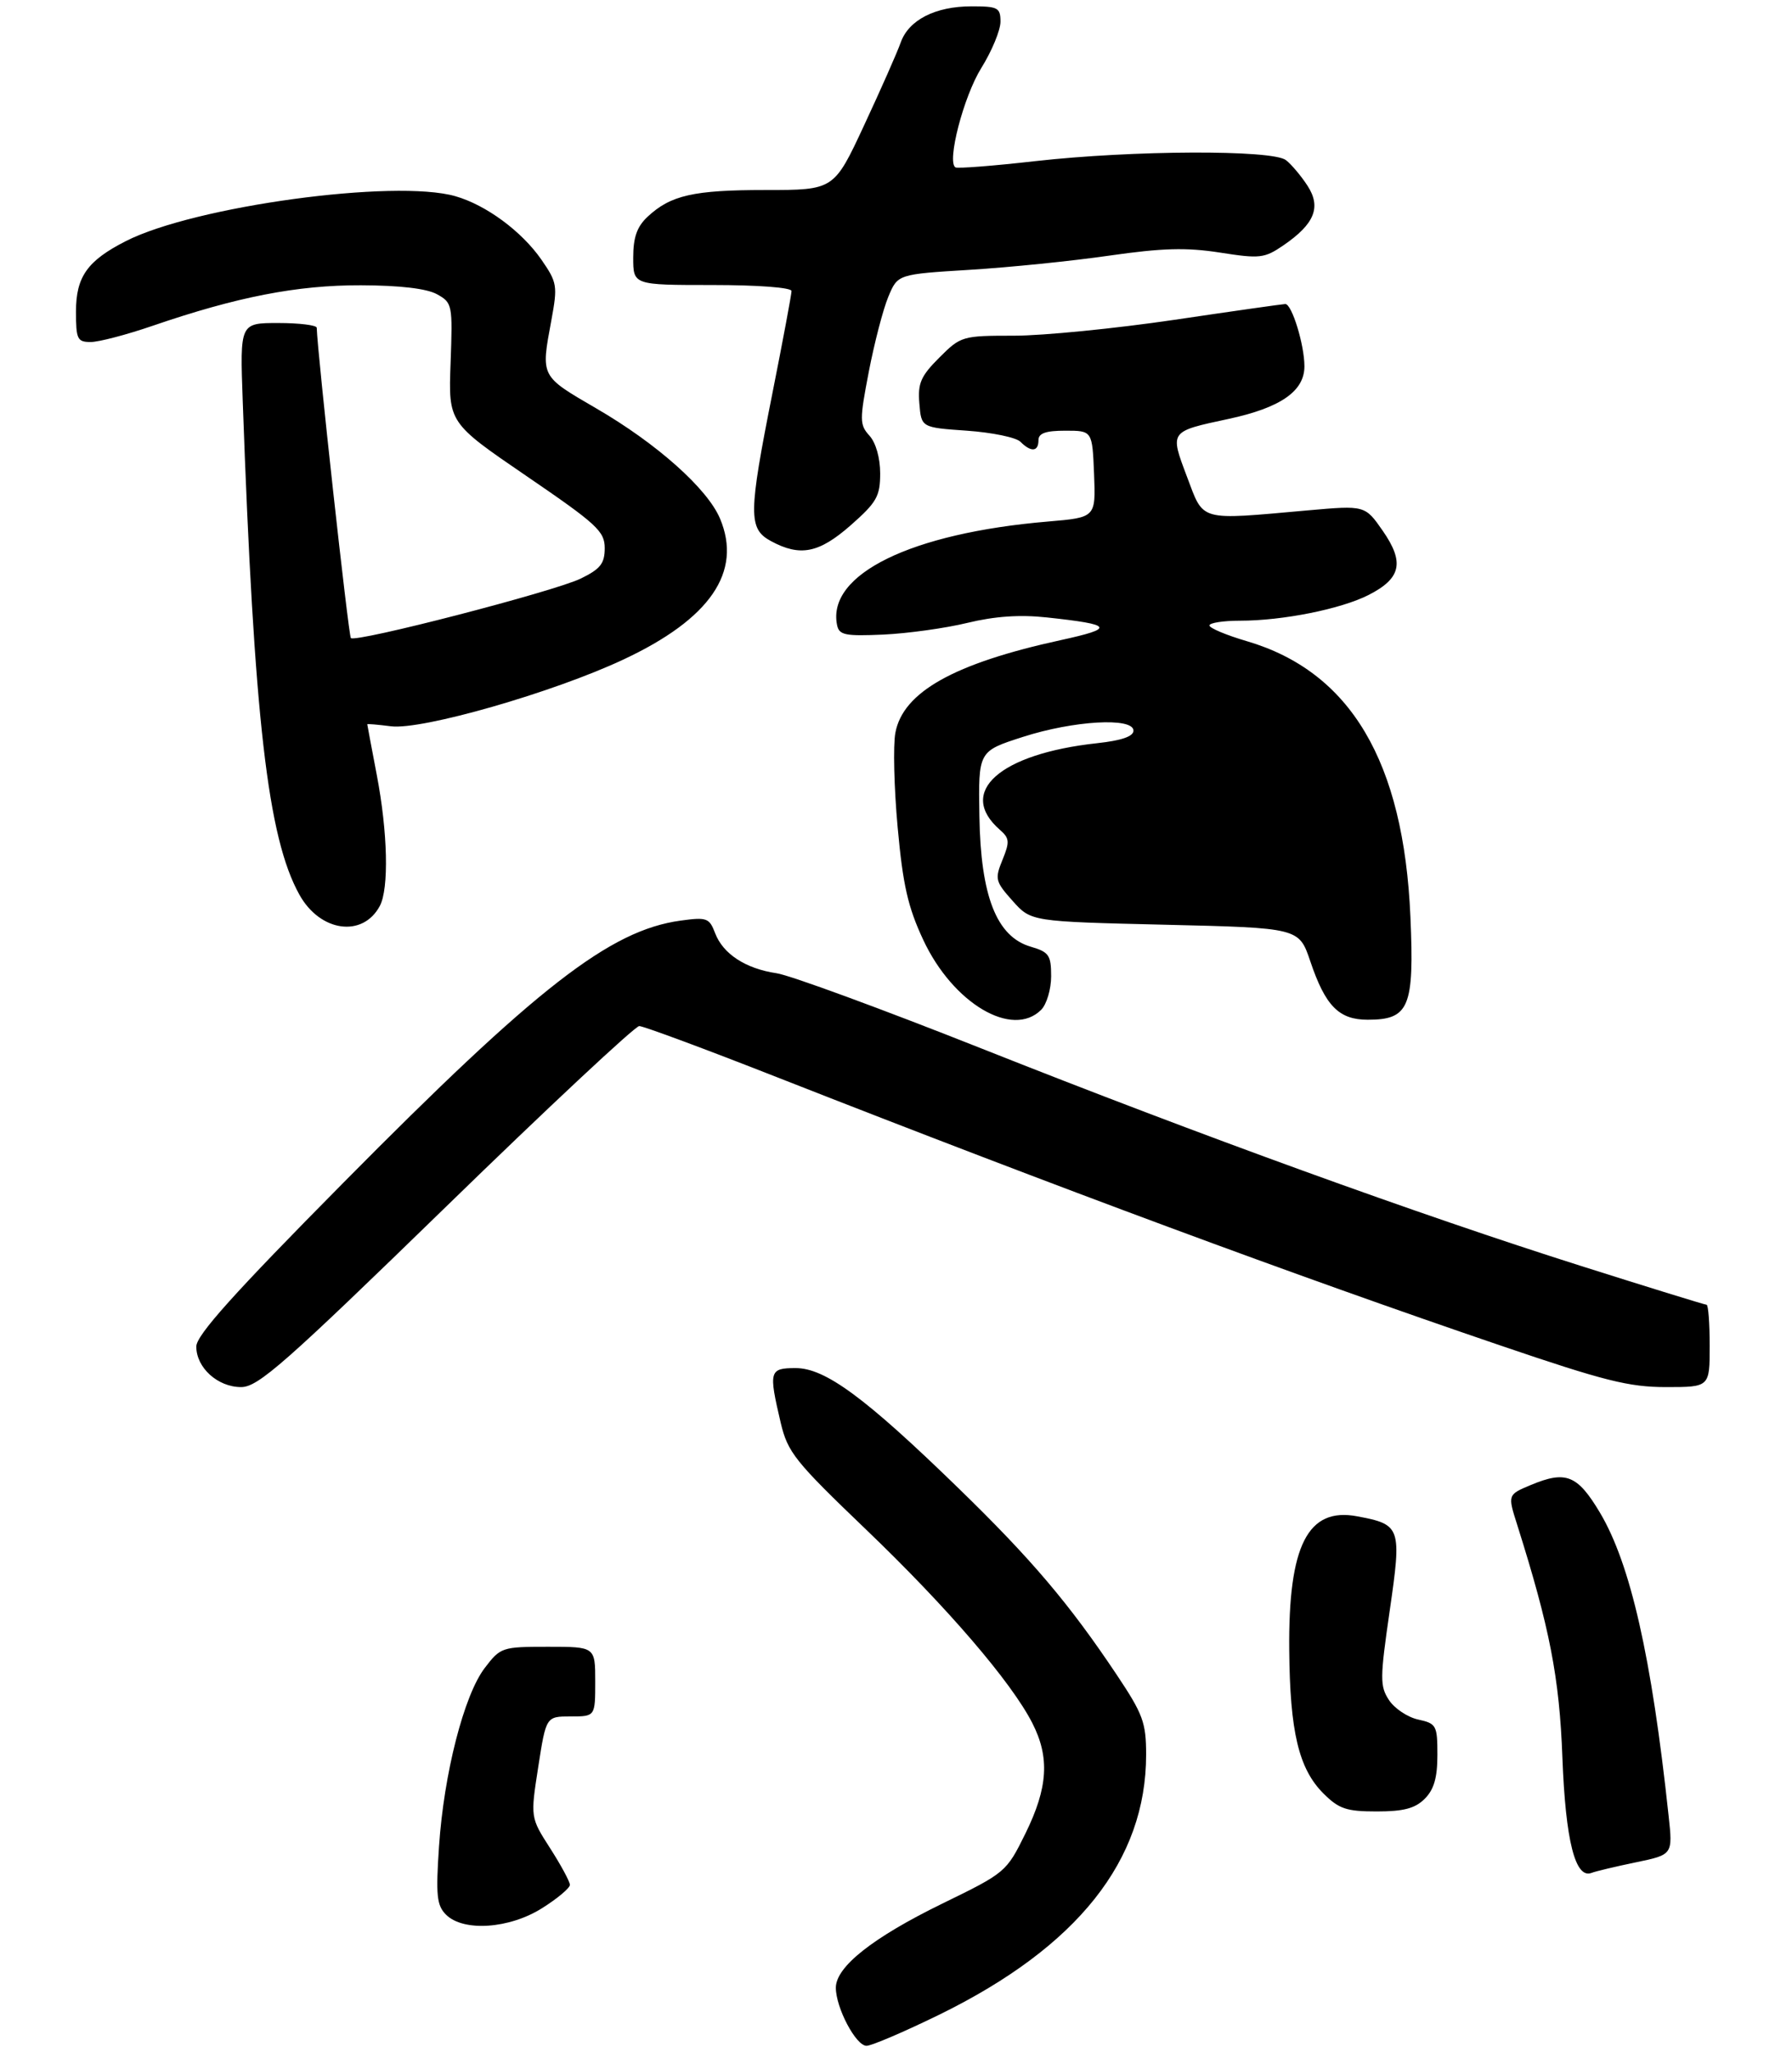 <?xml version="1.0" encoding="UTF-8" standalone="no"?>
<!DOCTYPE svg PUBLIC "-//W3C//DTD SVG 1.1//EN" "http://www.w3.org/Graphics/SVG/1.1/DTD/svg11.dtd" >
<svg xmlns="http://www.w3.org/2000/svg" xmlns:xlink="http://www.w3.org/1999/xlink" version="1.1" viewBox="0 0 283 324">
 <g >
 <path fill="currentColor"
d=" M 148.41 318.05 C 170.18 307.36 181.00 293.74 181.00 277.03 C 181.00 271.97 180.51 270.64 176.37 264.44 C 168.87 253.21 162.88 246.15 151.35 234.95 C 136.65 220.66 130.33 216.00 125.66 216.00 C 121.49 216.00 121.37 216.45 123.29 224.62 C 124.40 229.31 125.52 230.71 136.75 241.47 C 149.59 253.77 159.70 265.53 163.03 272.05 C 165.80 277.48 165.50 282.23 161.96 289.44 C 158.93 295.58 158.84 295.66 148.79 300.56 C 137.84 305.91 132.00 310.52 132.00 313.83 C 132.00 317.00 135.17 323.00 136.84 323.00 C 137.65 323.00 142.85 320.77 148.41 318.05 Z  M 85.64 301.25 C 88.04 299.74 90.00 298.09 90.00 297.59 C 90.00 297.09 88.60 294.49 86.88 291.81 C 83.76 286.95 83.76 286.95 85.00 278.98 C 86.24 271.00 86.24 271.00 90.12 271.00 C 94.00 271.00 94.00 271.00 94.00 265.50 C 94.00 260.00 94.00 260.00 86.55 260.00 C 79.28 260.00 79.04 260.08 76.55 263.35 C 73.27 267.65 70.10 280.03 69.33 291.54 C 68.81 299.26 68.98 300.83 70.43 302.29 C 73.18 305.03 80.44 304.54 85.64 301.25 Z  M 258.36 294.03 C 264.18 292.82 264.18 292.82 263.51 286.66 C 260.83 261.61 257.49 246.90 252.65 238.79 C 249.11 232.87 247.29 232.15 241.77 234.45 C 238.09 235.99 238.09 235.99 239.60 240.74 C 244.75 257.04 246.27 264.86 246.74 277.50 C 247.24 290.61 248.77 296.69 251.34 295.70 C 252.01 295.44 255.17 294.69 258.36 294.03 Z  M 225.00 284.00 C 226.46 282.54 227.00 280.67 227.00 277.08 C 227.00 272.41 226.84 272.12 223.97 271.49 C 222.30 271.13 220.22 269.74 219.35 268.41 C 217.91 266.21 217.92 264.99 219.47 254.30 C 221.38 241.10 221.24 240.70 214.32 239.40 C 206.53 237.94 203.45 243.99 203.60 260.50 C 203.71 273.43 205.10 279.26 209.00 283.16 C 211.45 285.60 212.63 286.00 217.42 286.00 C 221.67 286.00 223.48 285.52 225.00 284.00 Z  M 70.46 190.50 C 86.57 174.82 100.30 162.00 100.95 162.00 C 101.61 162.00 111.45 165.65 122.82 170.12 C 167.59 187.69 204.65 201.43 236.86 212.40 C 253.35 218.02 257.24 219.00 263.11 219.00 C 270.00 219.00 270.00 219.00 270.00 212.50 C 270.00 208.93 269.78 206.00 269.51 206.00 C 269.25 206.00 260.36 203.26 249.76 199.90 C 224.04 191.76 189.71 179.31 155.00 165.54 C 139.32 159.32 124.76 153.97 122.64 153.66 C 117.75 152.94 114.18 150.61 112.93 147.32 C 112.02 144.93 111.62 144.78 107.48 145.35 C 96.32 146.88 84.81 155.82 54.25 186.71 C 36.91 204.23 31.00 210.81 31.00 212.60 C 31.00 215.94 34.38 219.00 38.08 219.00 C 40.76 219.00 44.95 215.31 70.46 190.50 Z  M 164.43 159.43 C 165.29 158.56 166.00 156.19 166.00 154.14 C 166.00 150.80 165.66 150.31 162.75 149.46 C 157.38 147.88 154.87 141.48 154.67 128.85 C 154.50 118.61 154.50 118.61 161.50 116.36 C 169.56 113.76 179.00 113.22 179.00 115.36 C 179.00 116.27 177.12 116.92 173.25 117.34 C 157.84 119.02 151.08 125.05 157.90 131.01 C 159.43 132.34 159.48 132.91 158.32 135.75 C 157.08 138.78 157.18 139.17 159.92 142.24 C 162.83 145.50 162.83 145.50 183.99 146.00 C 205.14 146.50 205.14 146.50 206.92 151.75 C 209.31 158.84 211.44 161.00 216.00 161.00 C 222.54 161.00 223.36 159.04 222.74 144.77 C 221.68 120.20 213.28 106.05 196.90 101.23 C 193.66 100.28 191.00 99.16 191.00 98.75 C 191.00 98.34 193.17 98.00 195.82 98.00 C 202.58 98.00 211.77 96.16 216.15 93.93 C 221.27 91.31 221.83 88.80 218.38 83.82 C 215.57 79.78 215.57 79.78 206.54 80.58 C 189.13 82.13 190.16 82.42 187.45 75.26 C 184.73 68.04 184.65 68.15 194.02 66.14 C 202.22 64.38 206.00 61.77 206.00 57.84 C 206.00 54.44 204.02 48.00 202.98 48.00 C 202.63 48.00 194.74 49.12 185.43 50.50 C 176.12 51.87 164.74 53.00 160.15 53.00 C 151.96 53.00 151.73 53.07 148.34 56.46 C 145.41 59.39 144.92 60.51 145.19 63.71 C 145.50 67.50 145.50 67.50 152.70 68.00 C 156.66 68.28 160.47 69.06 161.15 69.75 C 162.83 71.43 164.00 71.33 164.00 69.50 C 164.00 68.40 165.14 68.00 168.25 68.00 C 172.50 68.00 172.50 68.00 172.78 74.85 C 173.05 81.70 173.05 81.70 165.53 82.34 C 143.86 84.17 130.58 90.67 132.19 98.67 C 132.51 100.27 133.43 100.46 139.53 100.19 C 143.36 100.01 149.33 99.18 152.79 98.34 C 157.08 97.30 161.05 97.02 165.29 97.48 C 175.81 98.61 176.16 99.18 167.50 101.07 C 150.67 104.74 142.60 109.26 141.40 115.70 C 141.03 117.66 141.19 124.37 141.76 130.61 C 142.59 139.75 143.38 143.21 145.81 148.41 C 150.50 158.43 159.88 163.98 164.43 159.43 Z  M 59.98 143.04 C 61.44 140.30 61.24 131.42 59.50 122.34 C 58.68 118.03 58.00 114.43 58.00 114.35 C 58.00 114.26 59.69 114.41 61.75 114.67 C 66.61 115.29 87.36 109.34 98.45 104.13 C 112.17 97.71 117.25 90.29 113.71 81.88 C 111.71 77.14 103.73 70.03 94.15 64.47 C 85.30 59.32 85.41 59.54 87.07 50.59 C 88.08 45.10 88.00 44.61 85.49 40.98 C 82.40 36.53 76.76 32.36 71.92 30.98 C 62.35 28.23 30.68 32.55 19.85 38.08 C 13.79 41.17 12.00 43.70 12.00 49.19 C 12.00 53.56 12.21 54.00 14.32 54.00 C 15.60 54.00 19.99 52.85 24.07 51.45 C 37.42 46.87 46.94 45.01 57.00 45.04 C 63.17 45.06 67.38 45.56 69.00 46.45 C 71.44 47.80 71.49 48.08 71.16 57.29 C 70.81 66.74 70.81 66.74 83.16 75.17 C 94.26 82.75 95.50 83.88 95.50 86.54 C 95.50 88.97 94.82 89.83 91.73 91.34 C 87.56 93.38 56.17 101.50 55.41 100.74 C 55.04 100.38 50.10 55.47 50.02 51.75 C 50.01 51.34 47.27 51.00 43.94 51.00 C 37.89 51.00 37.89 51.00 38.33 63.25 C 40.13 113.63 42.28 132.28 47.29 141.27 C 50.56 147.14 57.28 148.08 59.98 143.04 Z  M 134.36 82.92 C 138.46 79.31 139.00 78.35 139.00 74.74 C 139.00 72.31 138.32 69.90 137.31 68.79 C 135.74 67.05 135.73 66.35 137.21 58.66 C 138.09 54.12 139.47 48.80 140.29 46.85 C 141.77 43.30 141.77 43.30 153.14 42.60 C 159.39 42.22 169.31 41.21 175.18 40.36 C 183.55 39.16 187.34 39.05 192.67 39.88 C 198.98 40.87 199.69 40.78 202.69 38.73 C 207.62 35.35 208.69 32.70 206.47 29.30 C 205.47 27.76 203.94 25.95 203.08 25.28 C 200.92 23.62 178.87 23.71 163.50 25.44 C 156.90 26.19 151.23 26.63 150.89 26.43 C 149.49 25.58 152.17 15.24 154.97 10.74 C 156.64 8.06 158.00 4.77 158.00 3.43 C 158.00 1.21 157.60 1.00 153.45 1.00 C 147.70 1.00 143.50 3.15 142.24 6.72 C 141.70 8.25 139.11 14.11 136.48 19.75 C 131.71 30.00 131.71 30.00 120.92 30.00 C 109.51 30.00 105.90 30.82 102.25 34.24 C 100.59 35.80 100.00 37.48 100.00 40.67 C 100.00 45.00 100.00 45.00 112.50 45.00 C 119.72 45.00 125.00 45.40 125.00 45.95 C 125.00 46.47 123.65 53.69 122.00 62.00 C 118.18 81.22 118.16 83.48 121.75 85.43 C 126.37 87.93 129.33 87.34 134.36 82.92 Z "/>
</g>
</svg>